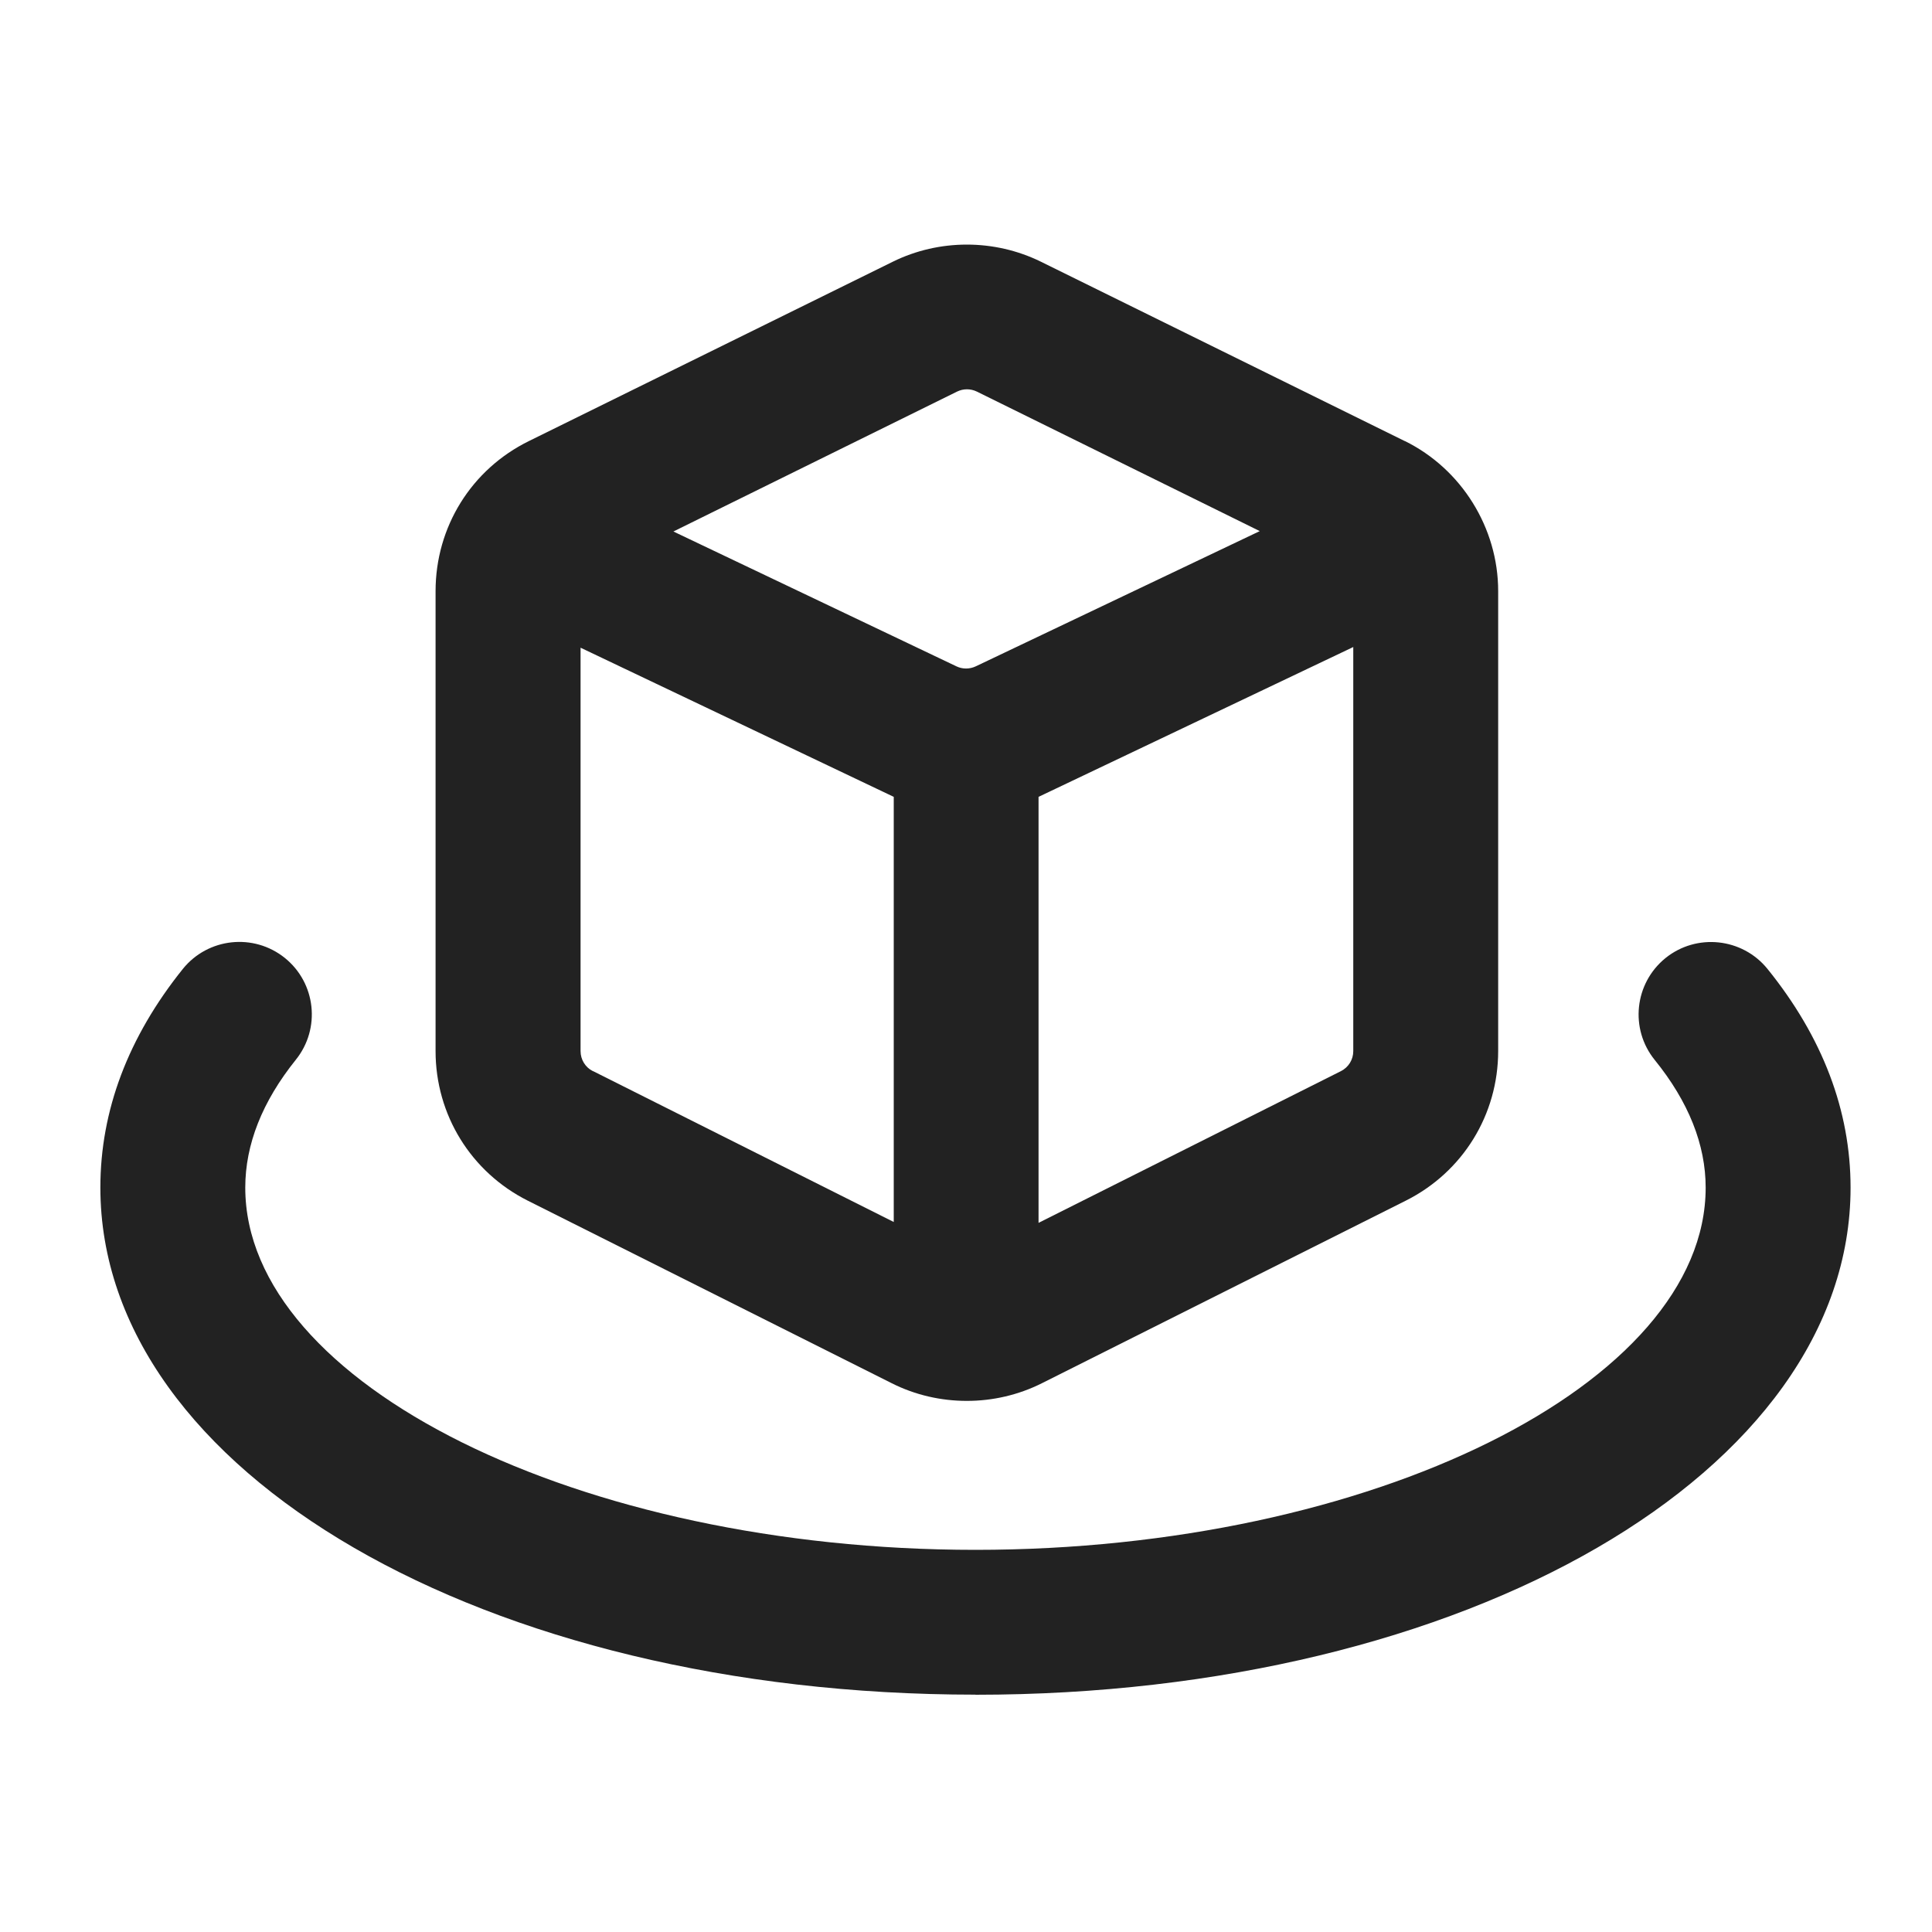 <?xml version="1.0" encoding="UTF-8"?>
<svg xmlns="http://www.w3.org/2000/svg" width="20" height="20" viewBox="0 0 20 20">
  <path d="M14.542,4.566l-3.767-1.857c-.48-.236-1.053-.236-1.532,0l-3.768,1.857c-.596.293-.966.889-.966,1.554v4.761c0,.659.366,1.253.956,1.549l3.768,1.89c.243.122.509.182.776.182s.534-.061.777-.183l3.767-1.89c.59-.296.956-.89.956-1.549v-4.761c0-.655-.38-1.265-.967-1.554ZM9.907,4.054c.033-.016.067-.024.103-.024s.07.008.103.024l2.928,1.444-2.94,1.4c-.064.03-.137.03-.2-0l-2.93-1.396,2.936-1.448ZM6.138,11.089c-.079-.04-.128-.12-.128-.208v-4.176l3.242,1.544v4.401l-3.113-1.562ZM13.88,11.089l-3.129,1.57v-4.41l3.258-1.551v4.183c0,.088-.049.168-.129.208Z" fill="#222" stroke-width="0"/>
  <path d="M10.098,17.543c-5.08,0-9.059-2.306-9.059-5.25,0-.797.288-1.558.854-2.263.26-.322.732-.373,1.055-.114.323.26.374.732.114,1.055-.347.432-.523.876-.523,1.323,0,2.033,3.461,3.75,7.559,3.75,4.097,0,7.559-1.717,7.559-3.75,0-.444-.177-.889-.527-1.321-.261-.322-.211-.794.111-1.055.322-.26.795-.209,1.055.111.571.706.861,1.468.861,2.265,0,2.944-3.979,5.25-9.059,5.25Z" fill="#222" stroke-width="0"/>
</svg>